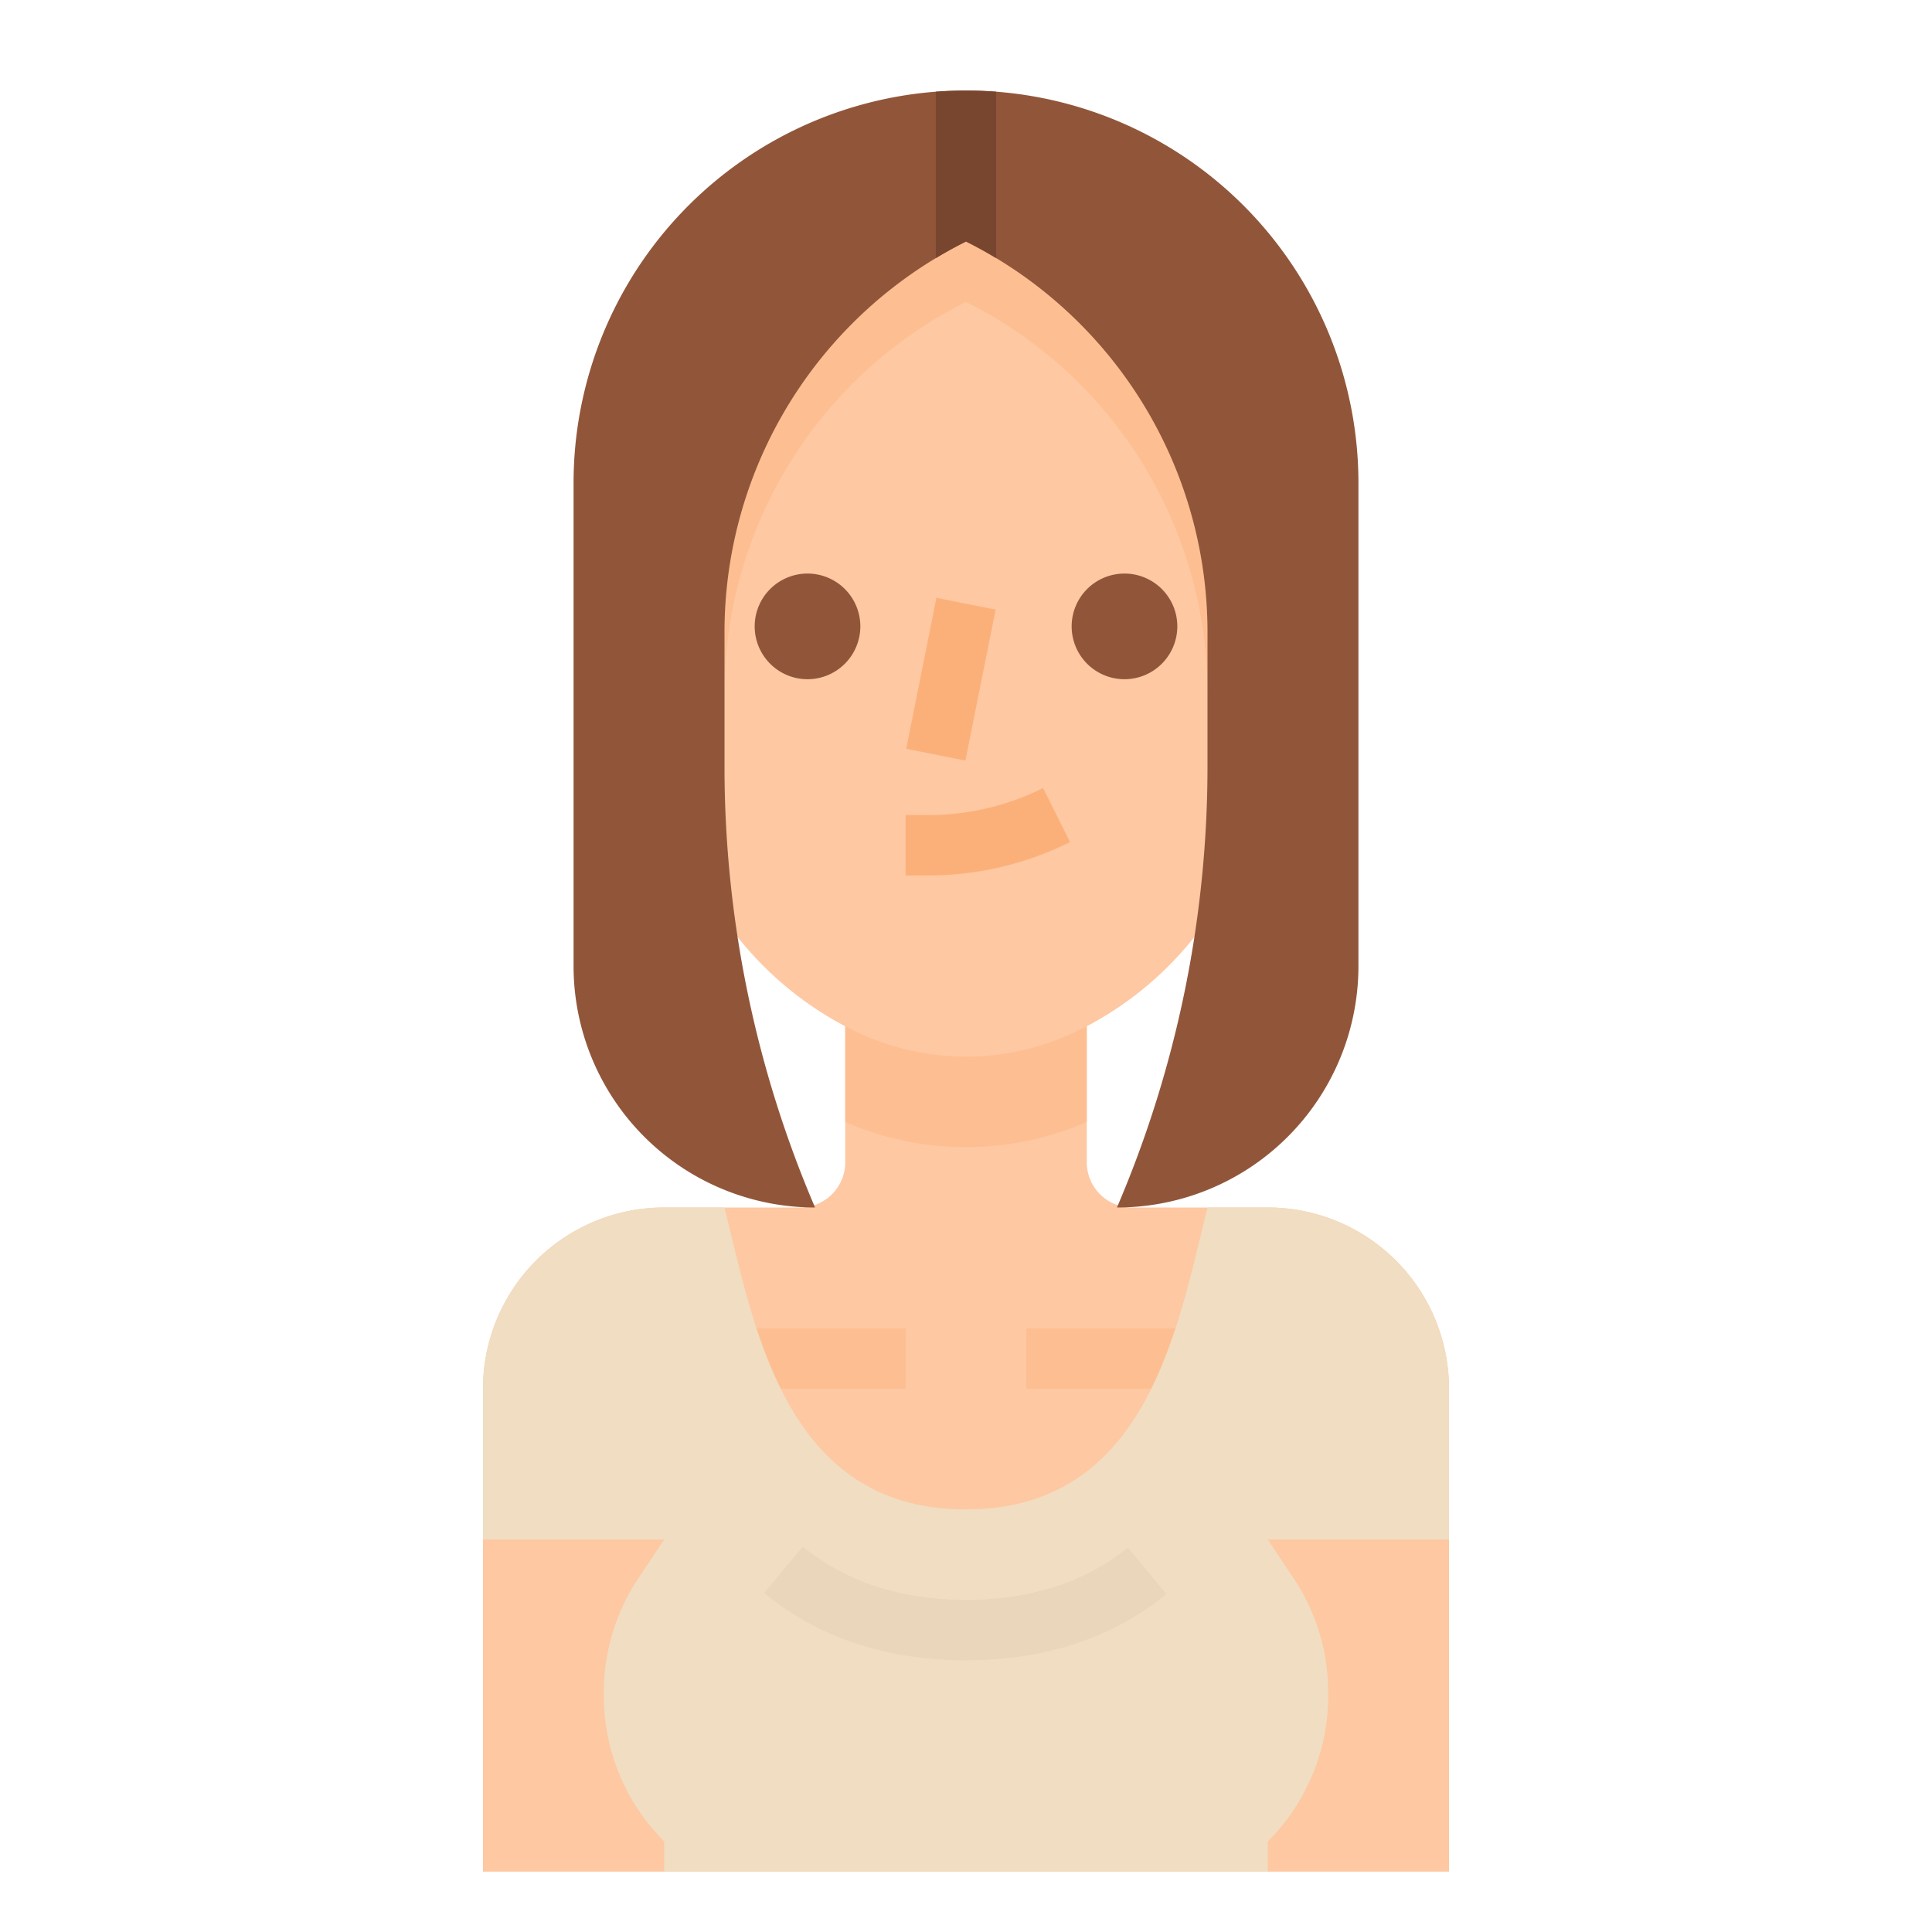 <svg xmlns="http://www.w3.org/2000/svg" viewBox="0 0 512 512"><title>avatar-woman-beautiful-parting-long-hair</title><g id="Flat"><path d="M336,320H300a12,12,0,0,1-12-12V240H224v68a12,12,0,0,1-12,12H176a48,48,0,0,0-48,48V496H384V368A48,48,0,0,0,336,320Z" style="fill:#fdc8a2"/><path d="M288,248v49.33a80.1,80.1,0,0,1-64,0V248Z" style="fill:#fdbf92"/><rect x="200" y="352" width="40" height="16" style="fill:#fdbf92"/><rect x="272" y="352" width="48" height="16" style="fill:#fdbf92"/><path d="M336,496v-8h0a54.626,54.626,0,0,0,16-38.627v-.833a54.621,54.621,0,0,0-9.175-30.3L336,408h48V368a48,48,0,0,0-48-48H320c-8,32-16,80-64,80s-56-48-64-80H176a48,48,0,0,0-48,48v40h48l-6.825,10.238A54.621,54.621,0,0,0,160,448.54v.833A54.626,54.626,0,0,0,176,488h0v8" style="fill:#f1ddc1"/><path d="M256,440c-26.594,0-43.767-9.718-53.488-17.87l10.279-12.26C220.479,416.315,234.216,424,256,424c21.562,0,35.235-7.548,42.908-13.88l10.184,12.34C299.4,430.462,282.315,440,256,440Z" style="fill:#e9d6bb"/><path d="M336,144v48.45a89.909,89.909,0,0,1-49.69,80.39,67.693,67.693,0,0,1-60.62,0,89.662,89.662,0,0,1-32.54-27.6q-1.965-2.7-3.72-5.54A89.765,89.765,0,0,1,176,192.45V144a80,80,0,1,1,160,0Z" style="fill:#fdc8a2"/><path d="M336,144v48.45a89.787,89.787,0,0,1-17.16,52.81Q320,232.225,320,219.07V183.55A115.756,115.756,0,0,0,264,84.4q-3.885-2.34-8-4.4-4.11,2.055-8,4.4a115.787,115.787,0,0,0-56,99.15v35.52q0,13.125,1.15,26.17-1.965-2.7-3.72-5.54A89.765,89.765,0,0,1,176,192.45V144a80,80,0,1,1,160,0Z" style="fill:#fdbf92"/><path d="M214,180a14,14,0,1,1,14-14A14.015,14.015,0,0,1,214,180Z" style="fill:#91563a"/><path d="M298,180a14,14,0,1,1,14-14A14.015,14.015,0,0,1,298,180Z" style="fill:#91563a"/><path d="M246.111,232H240V216h6.111a68.145,68.145,0,0,0,30.312-7.155l7.154,14.31A84.208,84.208,0,0,1,246.111,232Z" style="fill:#fcb079"/><rect x="231.604" y="172" width="40.792" height="16" transform="translate(26.064 391.795) rotate(-78.687)" style="fill:#fcb079"/><path d="M360,128V256a63.982,63.982,0,0,1-64,64,296.934,296.934,0,0,0,24-116.93V167.55A115.756,115.756,0,0,0,264,68.4q-3.885-2.34-8-4.4-4.11,2.055-8,4.4a115.787,115.787,0,0,0-56,99.15v35.52A296.794,296.794,0,0,0,216,320a64,64,0,0,1-64-64V128A104.011,104.011,0,0,1,248,24.3q3.96-.3,8-.3t8,.3A104.011,104.011,0,0,1,360,128Z" style="fill:#91563a"/><path d="M264,24.3V68.4q-3.885-2.34-8-4.4-4.11,2.055-8,4.4V24.3q3.96-.3,8-.3T264,24.3Z" style="fill:#78462f"/></g></svg>